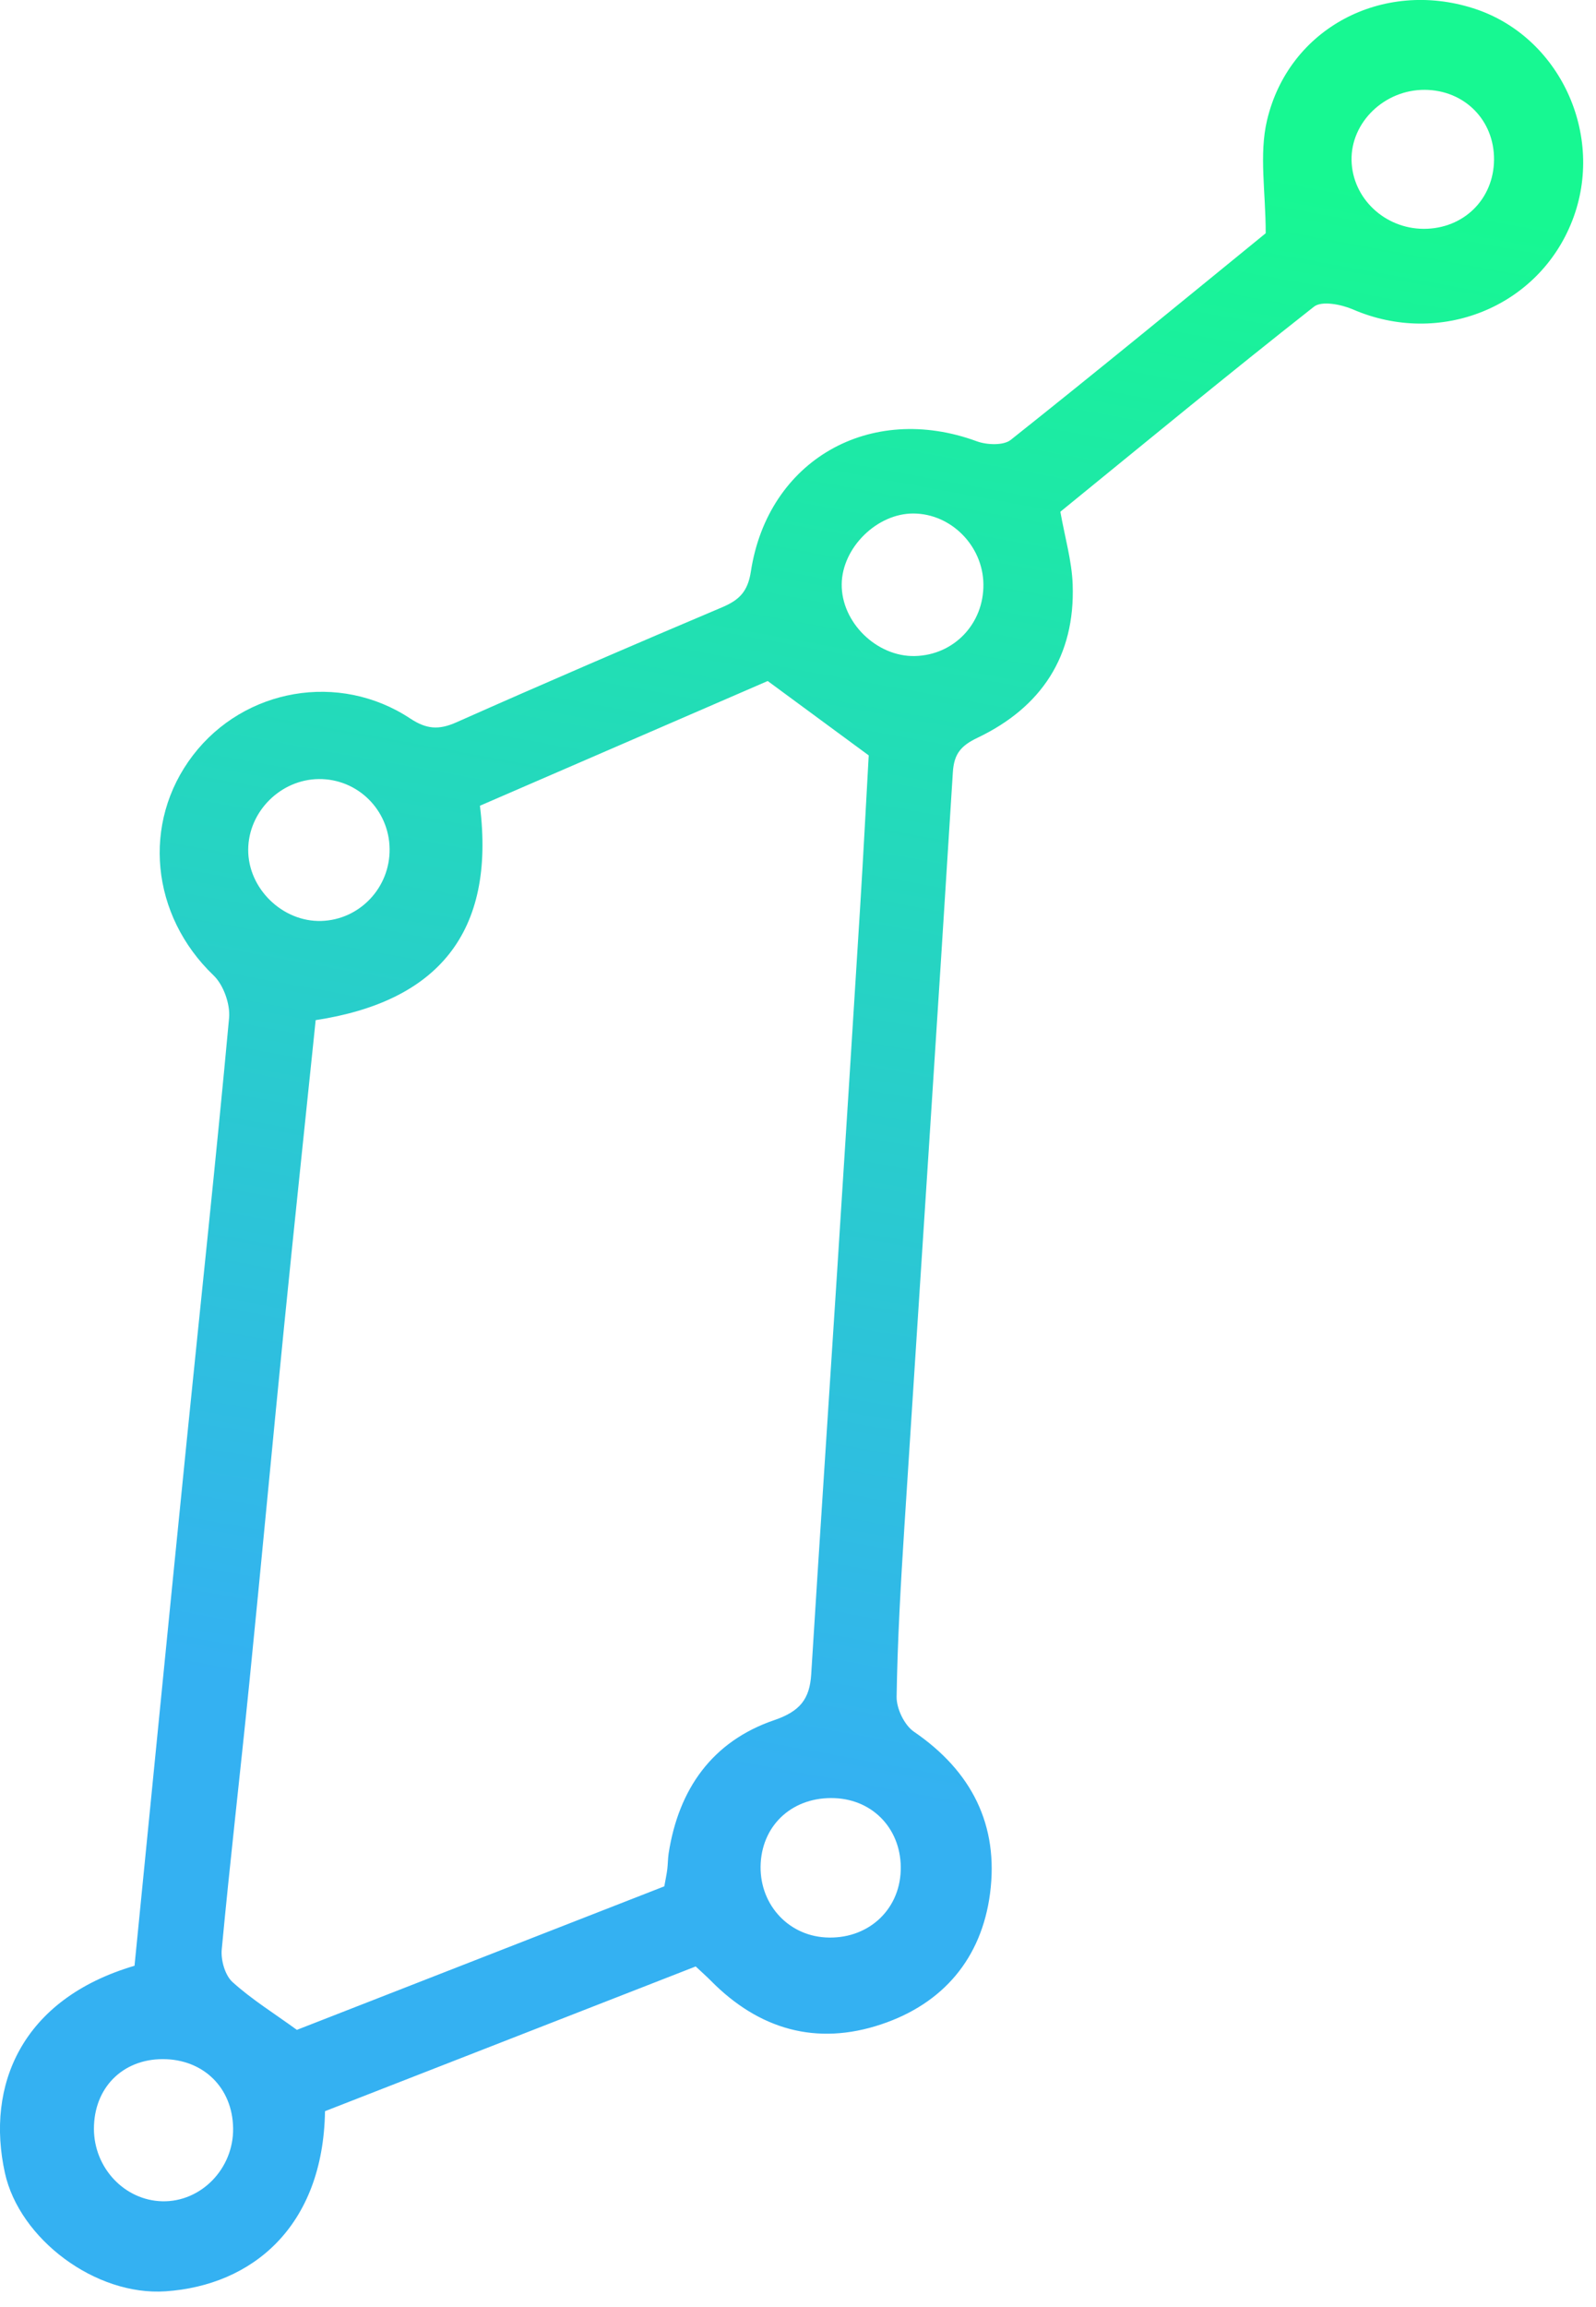 <svg xmlns="http://www.w3.org/2000/svg" width="81" height="117" viewBox="0 0 81 117" fill="none">
<g clip-path="url(#clip0_68_155)">
<path d="M6.827 99.691C7.721 90.703 8.595 81.808 9.492 72.913C10.207 65.82 10.972 58.729 11.626 51.629C11.69 50.925 11.344 49.949 10.838 49.466C7.663 46.427 7.173 41.726 9.793 38.303C12.395 34.905 17.216 34.053 20.824 36.441C21.644 36.981 22.265 37.029 23.153 36.636C27.635 34.645 32.139 32.706 36.653 30.796C37.515 30.431 37.951 30.006 38.108 28.985C38.976 23.322 44.166 20.394 49.57 22.378C50.08 22.567 50.922 22.602 51.294 22.311C55.718 18.798 60.085 15.211 64.237 11.829C64.237 9.739 63.894 7.832 64.304 6.101C65.413 1.414 70.173 -1.047 74.777 0.422C79.144 1.814 81.489 6.841 79.797 11.186C78.083 15.595 73.06 17.595 68.661 15.691C68.075 15.438 67.082 15.243 66.691 15.55C62.334 18.974 58.057 22.5 53.815 25.952C54.046 27.258 54.398 28.445 54.44 29.641C54.571 33.273 52.851 35.868 49.615 37.413C48.776 37.813 48.417 38.223 48.359 39.167C47.562 51.923 46.716 64.677 45.899 77.431C45.716 80.301 45.55 83.174 45.505 86.048C45.495 86.649 45.899 87.491 46.386 87.823C49.314 89.823 50.701 92.559 50.246 96.031C49.814 99.317 47.866 101.614 44.72 102.663C41.433 103.761 38.521 102.923 36.083 100.456C35.862 100.232 35.625 100.024 35.308 99.726C29.012 102.184 22.724 104.634 16.495 107.066C16.399 112.941 12.779 115.904 8.406 116.201C4.84 116.444 0.99 113.545 0.25 110.202C-0.728 105.774 1.086 101.38 6.827 99.691ZM38.963 34.537C34.218 36.591 29.294 38.725 24.357 40.862C25.162 47.31 22.204 50.791 16.021 51.735C15.477 57.001 14.932 62.127 14.419 67.259C13.817 73.294 13.257 79.335 12.651 85.369C12.199 89.868 11.677 94.36 11.254 98.862C11.203 99.403 11.418 100.168 11.796 100.513C12.766 101.393 13.904 102.097 15.067 102.942C21.227 100.539 27.474 98.101 33.715 95.663C33.776 95.314 33.834 95.058 33.866 94.799C33.898 94.536 33.895 94.264 33.933 94.002C34.439 90.735 36.144 88.31 39.293 87.235C40.597 86.79 41.093 86.169 41.17 84.912C41.593 78.109 42.048 71.31 42.484 64.508C42.878 58.345 43.272 52.183 43.653 46.017C43.82 43.326 43.958 40.632 44.089 38.309C42.269 36.968 40.741 35.842 38.963 34.537ZM49.91 29.635C49.891 27.689 48.276 26.051 46.36 26.042C44.509 26.032 42.74 27.773 42.718 29.625C42.695 31.558 44.492 33.318 46.437 33.27C48.414 33.222 49.929 31.635 49.91 29.635ZM19.773 43.044C19.747 41.07 18.149 39.493 16.185 39.509C14.243 39.525 12.606 41.157 12.597 43.089C12.584 45.057 14.336 46.763 16.306 46.705C18.254 46.647 19.802 45.016 19.773 43.044ZM8.268 104.426C6.215 104.423 4.767 105.886 4.767 107.959C4.77 109.946 6.321 111.59 8.236 111.635C10.207 111.68 11.863 109.975 11.831 107.93C11.802 105.879 10.325 104.43 8.268 104.426ZM75.825 8.101C75.841 6.095 74.325 4.569 72.31 4.556C70.269 4.543 68.549 6.201 68.594 8.14C68.639 10.053 70.273 11.598 72.256 11.605C74.28 11.608 75.809 10.104 75.825 8.101ZM42.359 91.19C40.289 91.106 38.723 92.479 38.607 94.479C38.492 96.488 39.931 98.139 41.894 98.254C43.996 98.376 45.643 96.914 45.713 94.869C45.784 92.831 44.361 91.27 42.359 91.19Z" fill="url(#paint0_linear_68_155)"/>
</g>
<defs>
<linearGradient id="paint0_linear_68_155" x1="49.824" y1="-0.001" x2="31.807" y2="98.564" gradientUnits="userSpaceOnUse">
<stop offset="0.058" stop-color="#17F892"/>
<stop offset="0.905" stop-color="#34B1F2"/>
</linearGradient>
<clipPath id="clip0_68_155">
<rect width="80.349" height="116.214" fill="white"/>
</clipPath>
</defs>
</svg>
